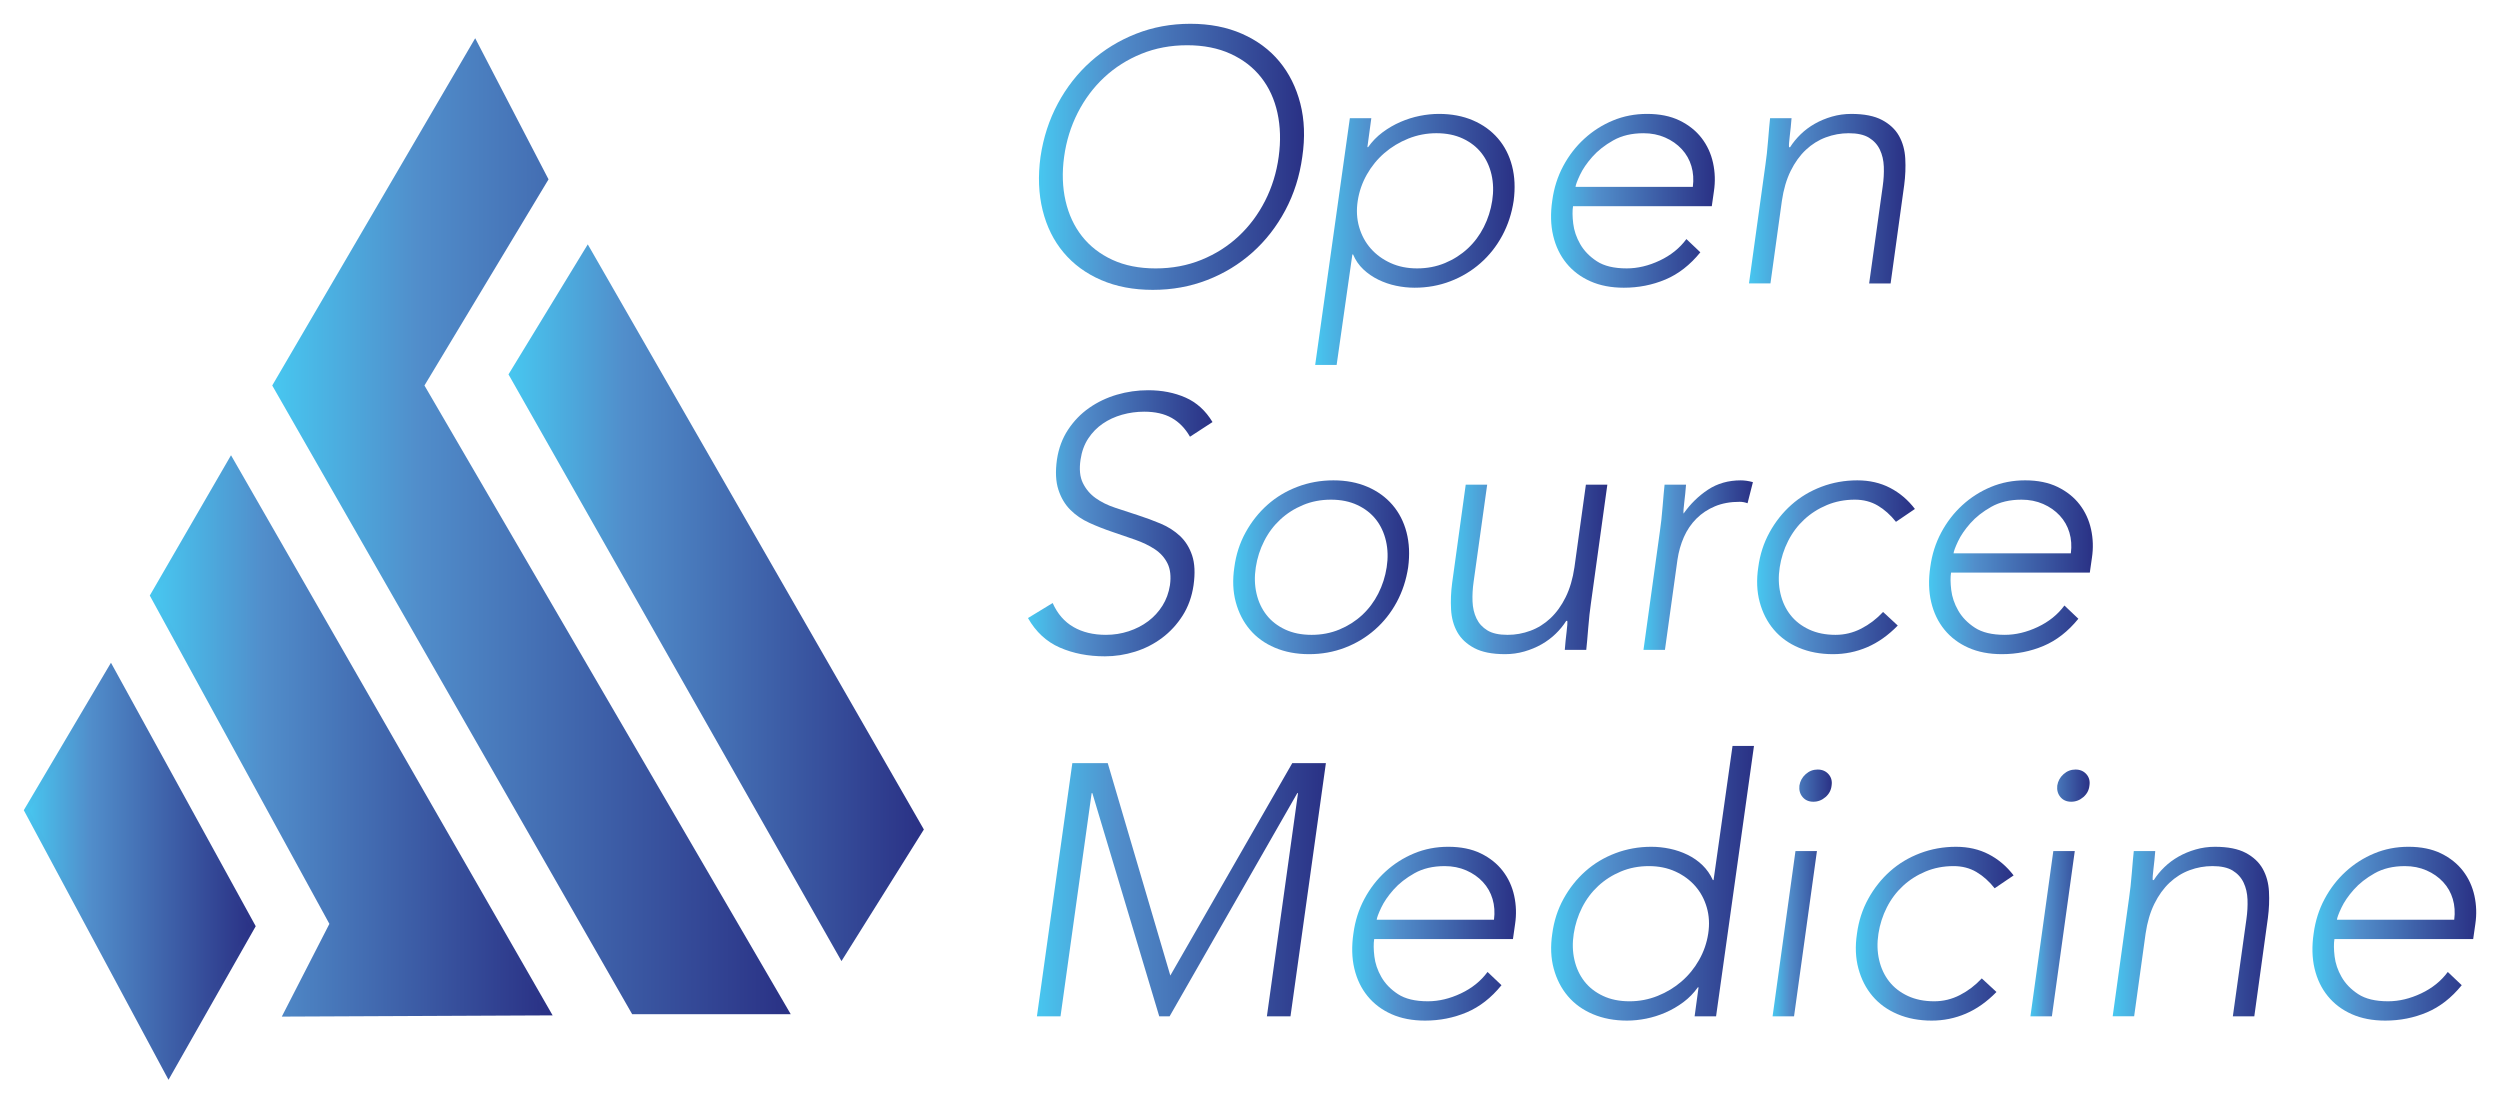 <?xml version="1.0" encoding="UTF-8" standalone="no"?>
<!-- Generator: Adobe Illustrator 17.0.0, SVG Export Plug-In . SVG Version: 6.00 Build 0)  -->

<svg
   xmlns:dc="http://purl.org/dc/elements/1.1/"
   xmlns:cc="http://creativecommons.org/ns#"
   xmlns:rdf="http://www.w3.org/1999/02/22-rdf-syntax-ns#"
   xmlns:svg="http://www.w3.org/2000/svg"
   xmlns="http://www.w3.org/2000/svg"
   xmlns:sodipodi="http://sodipodi.sourceforge.net/DTD/sodipodi-0.dtd"
   xmlns:inkscape="http://www.inkscape.org/namespaces/inkscape"
   version="1.1"
   id="Layer_1"
   x="0px"
   y="0px"
   width="525.541"
   height="231.991"
   viewBox="0 0 525.541 231.991"
   enable-background="new 0 0 612 792"
   xml:space="preserve"
   sodipodi:docname="Logo Gradient.svg"
   inkscape:version="0.92.4 (5da689c313, 2019-01-14)"><defs
   id="defs612" /><sodipodi:namedview
   pagecolor="#ffffff"
   bordercolor="#666666"
   borderopacity="1"
   objecttolerance="10"
   gridtolerance="10"
   guidetolerance="10"
   inkscape:pageopacity="0"
   inkscape:pageshadow="2"
   inkscape:window-width="2560"
   inkscape:window-height="1385"
   id="namedview610"
   showgrid="false"
   fit-margin-top="5"
   fit-margin-left="5"
   fit-margin-right="5"
   fit-margin-bottom="5"
   inkscape:zoom="0.2979798"
   inkscape:cx="261.073"
   inkscape:cy="137.075"
   inkscape:window-x="0"
   inkscape:window-y="27"
   inkscape:window-maximized="1"
   inkscape:current-layer="Layer_1" />
<g
   id="g401"
   transform="translate(-44.927,-301.084)">
	<linearGradient
   id="SVGID_1_"
   gradientUnits="userSpaceOnUse"
   x1="50.5"
   y1="484.226"
   x2="98.112"
   y2="484.226">
		<stop
   offset="0"
   style="stop-color:#47C7F0"
   id="stop383" />
		<stop
   offset="0.279"
   style="stop-color:#518ECB"
   id="stop385" />
		<stop
   offset="0.998"
   style="stop-color:#2A3185"
   id="stop387" />
	</linearGradient>
	<polygon
   points="68.237,441.412 50.5,471.412 80.362,527.041 98.112,495.787 "
   id="polygon390"
   style="fill:url(#SVGID_1_)" />
	<linearGradient
   id="SVGID_2_"
   gradientUnits="userSpaceOnUse"
   x1="49.927"
   y1="484.239"
   x2="98.685"
   y2="484.239">
		<stop
   offset="0"
   style="stop-color:#47C7F0"
   id="stop392" />
		<stop
   offset="0.279"
   style="stop-color:#518ECB"
   id="stop394" />
		<stop
   offset="0.998"
   style="stop-color:#2A3185"
   id="stop396" />
	</linearGradient>
	<path
   d="m 80.35,528.075 -30.423,-56.674 18.327,-30.998 30.432,55.388 z m -29.276,-56.651 29.3,54.583 17.165,-30.223 -29.318,-53.362 z"
   id="path399"
   inkscape:connector-curvature="0"
   style="fill:url(#SVGID_2_)" />
</g>
<g
   id="g421"
   transform="translate(-44.927,-301.084)">
	<linearGradient
   id="SVGID_3_"
   gradientUnits="userSpaceOnUse"
   x1="76.987"
   y1="456.037"
   x2="160.237"
   y2="456.037">
		<stop
   offset="0"
   style="stop-color:#47C7F0"
   id="stop403" />
		<stop
   offset="0.279"
   style="stop-color:#518ECB"
   id="stop405" />
		<stop
   offset="0.998"
   style="stop-color:#2A3185"
   id="stop407" />
	</linearGradient>
	<polygon
   points="114.737,495.287 76.987,426.287 93.487,397.787 160.237,514.037 104.987,514.287 "
   id="polygon410"
   style="fill:url(#SVGID_3_)" />
	<linearGradient
   id="SVGID_4_"
   gradientUnits="userSpaceOnUse"
   x1="76.413"
   y1="455.789"
   x2="161.099"
   y2="455.789">
		<stop
   offset="0"
   style="stop-color:#47C7F0"
   id="stop412" />
		<stop
   offset="0.279"
   style="stop-color:#518ECB"
   id="stop414" />
		<stop
   offset="0.998"
   style="stop-color:#2A3185"
   id="stop416" />
	</linearGradient>
	<path
   d="m 104.167,514.791 10.004,-19.497 -37.758,-69.014 17.076,-29.494 67.609,117.747 z m -26.606,-88.497 37.742,68.986 -9.496,18.503 53.568,-0.242 -65.89,-114.753 z"
   id="path419"
   inkscape:connector-curvature="0"
   style="fill:url(#SVGID_4_)" />
</g>
<g
   id="g432"
   transform="translate(-44.927,-301.084)">
	<linearGradient
   id="SVGID_5_"
   gradientUnits="userSpaceOnUse"
   x1="102.154"
   y1="411.704"
   x2="211.154"
   y2="411.704">
		<stop
   offset="0"
   style="stop-color:#47C7F0"
   id="stop423" />
		<stop
   offset="0.279"
   style="stop-color:#518ECB"
   id="stop425" />
		<stop
   offset="0.998"
   style="stop-color:#2A3185"
   id="stop427" />
	</linearGradient>
	<polygon
   points="177.82,514.287 102.154,382.121 144.82,309.121 160.237,338.787 134.154,382.121 211.154,514.287 "
   id="polygon430"
   style="fill:url(#SVGID_5_)" />
</g>
<g
   id="g443"
   transform="translate(-44.927,-301.084)">
	<linearGradient
   id="SVGID_6_"
   gradientUnits="userSpaceOnUse"
   x1="151.82"
   y1="427.787"
   x2="239.14"
   y2="427.787">
		<stop
   offset="0"
   style="stop-color:#47C7F0"
   id="stop434" />
		<stop
   offset="0.279"
   style="stop-color:#518ECB"
   id="stop436" />
		<stop
   offset="0.998"
   style="stop-color:#2A3185"
   id="stop438" />
	</linearGradient>
	<polygon
   points="221.82,503.121 151.82,379.787 168.487,352.454 239.14,475.454 "
   id="polygon441"
   style="fill:url(#SVGID_6_)" />
</g>
<g
   id="g607"
   transform="translate(-44.927,-301.084)">
	<linearGradient
   id="SVGID_7_"
   gradientUnits="userSpaceOnUse"
   x1="263.333"
   y1="334.051"
   x2="319.057"
   y2="334.051">
		<stop
   offset="0"
   style="stop-color:#47C7F0"
   id="stop445" />
		<stop
   offset="0.279"
   style="stop-color:#518ECB"
   id="stop447" />
		<stop
   offset="0.998"
   style="stop-color:#2A3185"
   id="stop449" />
	</linearGradient>
	<path
   d="m 263.658,334.051 c 0.602,-4.06 1.816,-7.793 3.646,-11.202 1.829,-3.408 4.135,-6.353 6.917,-8.834 2.782,-2.481 5.951,-4.423 9.51,-5.826 3.558,-1.403 7.368,-2.105 11.428,-2.105 4.06,0 7.68,0.703 10.863,2.105 3.183,1.403 5.801,3.345 7.856,5.826 2.055,2.481 3.521,5.426 4.398,8.834 0.876,3.409 1.015,7.142 0.414,11.202 -0.553,4.06 -1.742,7.807 -3.571,11.24 -1.83,3.434 -4.135,6.391 -6.917,8.872 -2.782,2.481 -5.953,4.411 -9.511,5.789 -3.559,1.378 -7.368,2.067 -11.427,2.067 -4.06,0 -7.682,-0.689 -10.864,-2.067 -3.184,-1.378 -5.815,-3.308 -7.894,-5.789 -2.08,-2.481 -3.546,-5.438 -4.398,-8.872 -0.852,-3.433 -1.002,-7.18 -0.45,-11.24 z m 4.962,0 c -0.451,3.308 -0.351,6.391 0.301,9.248 0.651,2.857 1.804,5.338 3.458,7.443 1.654,2.105 3.784,3.759 6.39,4.962 2.605,1.203 5.639,1.804 9.097,1.804 3.458,0 6.665,-0.602 9.623,-1.804 2.957,-1.203 5.563,-2.857 7.819,-4.962 2.256,-2.105 4.109,-4.586 5.563,-7.443 1.453,-2.857 2.406,-5.939 2.856,-9.248 0.451,-3.308 0.363,-6.39 -0.263,-9.247 -0.627,-2.857 -1.767,-5.338 -3.421,-7.443 -1.654,-2.105 -3.797,-3.759 -6.428,-4.962 -2.631,-1.203 -5.676,-1.804 -9.134,-1.804 -3.458,0 -6.667,0.601 -9.623,1.804 -2.958,1.203 -5.563,2.857 -7.819,4.962 -2.256,2.105 -4.11,4.586 -5.563,7.443 -1.453,2.856 -2.405,5.939 -2.856,9.247 z"
   id="path452"
   inkscape:connector-curvature="0"
   style="fill:url(#SVGID_7_)" />
	<linearGradient
   id="SVGID_8_"
   gradientUnits="userSpaceOnUse"
   x1="321.397"
   y1="351.418"
   x2="363.322"
   y2="351.418">
		<stop
   offset="0"
   style="stop-color:#47C7F0"
   id="stop454" />
		<stop
   offset="0.279"
   style="stop-color:#518ECB"
   id="stop456" />
		<stop
   offset="0.998"
   style="stop-color:#2A3185"
   id="stop458" />
	</linearGradient>
	<path
   d="m 328.689,325.931 h 4.511 l -0.826,6.089 h 0.15 c 0.852,-1.203 1.866,-2.242 3.044,-3.12 1.178,-0.876 2.431,-1.603 3.76,-2.18 1.327,-0.576 2.681,-1.002 4.06,-1.278 1.379,-0.275 2.719,-0.414 4.021,-0.414 2.656,0 5.037,0.451 7.143,1.353 2.105,0.902 3.859,2.168 5.264,3.797 1.402,1.629 2.393,3.559 2.969,5.789 0.576,2.23 0.689,4.674 0.338,7.33 -0.4,2.657 -1.201,5.101 -2.404,7.33 -1.203,2.231 -2.732,4.161 -4.586,5.789 -1.855,1.629 -3.961,2.895 -6.316,3.796 -2.355,0.902 -4.861,1.354 -7.518,1.354 -1.305,0 -2.607,-0.139 -3.91,-0.414 -1.304,-0.276 -2.544,-0.701 -3.721,-1.278 -1.179,-0.576 -2.231,-1.303 -3.158,-2.18 -0.928,-0.876 -1.642,-1.917 -2.143,-3.12 h -0.15 l -3.308,23.231 h -4.511 z m 1.655,17.367 c -0.301,1.955 -0.201,3.796 0.301,5.526 0.5,1.729 1.315,3.232 2.443,4.511 1.128,1.278 2.519,2.293 4.173,3.045 1.653,0.751 3.507,1.127 5.562,1.127 2.105,0 4.061,-0.376 5.865,-1.127 1.805,-0.752 3.395,-1.767 4.773,-3.045 1.379,-1.278 2.506,-2.782 3.383,-4.511 0.877,-1.729 1.467,-3.571 1.768,-5.526 0.301,-1.955 0.25,-3.797 -0.15,-5.526 -0.402,-1.729 -1.104,-3.233 -2.105,-4.511 -1.004,-1.278 -2.307,-2.293 -3.91,-3.045 -1.603,-0.752 -3.457,-1.128 -5.562,-1.128 -2.057,0 -4.021,0.376 -5.902,1.128 -1.879,0.752 -3.559,1.767 -5.037,3.045 -1.479,1.278 -2.706,2.782 -3.684,4.511 -0.978,1.729 -1.618,3.572 -1.918,5.526 z"
   id="path461"
   inkscape:connector-curvature="0"
   style="fill:url(#SVGID_8_)" />
	<linearGradient
   id="SVGID_9_"
   gradientUnits="userSpaceOnUse"
   x1="370.981"
   y1="343.298"
   x2="405.41"
   y2="343.298">
		<stop
   offset="0"
   style="stop-color:#47C7F0"
   id="stop463" />
		<stop
   offset="0.279"
   style="stop-color:#518ECB"
   id="stop465" />
		<stop
   offset="0.998"
   style="stop-color:#2A3185"
   id="stop467" />
	</linearGradient>
	<path
   d="m 402.367,354.124 c -2.156,2.657 -4.6,4.561 -7.33,5.713 -2.732,1.152 -5.652,1.729 -8.759,1.729 -2.657,0 -5,-0.451 -7.029,-1.354 -2.03,-0.902 -3.71,-2.167 -5.037,-3.796 -1.329,-1.628 -2.256,-3.558 -2.782,-5.789 -0.526,-2.229 -0.59,-4.699 -0.188,-7.405 0.35,-2.605 1.114,-5.011 2.293,-7.217 1.177,-2.205 2.656,-4.122 4.436,-5.751 1.778,-1.628 3.783,-2.906 6.015,-3.834 2.229,-0.927 4.623,-1.391 7.18,-1.391 2.656,0 4.936,0.464 6.842,1.391 1.903,0.928 3.445,2.156 4.623,3.684 1.177,1.529 1.979,3.271 2.406,5.225 0.425,1.955 0.488,3.935 0.188,5.939 l -0.451,3.157 h -29.17 c -0.15,0.953 -0.139,2.168 0.037,3.646 0.176,1.479 0.664,2.92 1.467,4.323 0.801,1.404 1.966,2.607 3.495,3.609 1.528,1.003 3.621,1.503 6.278,1.503 2.305,0 4.623,-0.551 6.954,-1.654 2.33,-1.102 4.197,-2.605 5.601,-4.511 z m -1.579,-13.758 c 0.199,-1.553 0.1,-3.007 -0.301,-4.36 -0.401,-1.354 -1.078,-2.543 -2.03,-3.571 -0.952,-1.027 -2.117,-1.842 -3.495,-2.443 -1.38,-0.602 -2.895,-0.902 -4.549,-0.902 -2.456,0 -4.574,0.502 -6.353,1.504 -1.78,1.003 -3.246,2.155 -4.398,3.458 -1.153,1.304 -2.018,2.569 -2.594,3.797 -0.577,1.229 -0.891,2.067 -0.939,2.519 h 24.659 z"
   id="path470"
   inkscape:connector-curvature="0"
   style="fill:url(#SVGID_9_)" />
	<linearGradient
   id="SVGID_10_"
   gradientUnits="userSpaceOnUse"
   x1="412.592"
   y1="342.847"
   x2="445.488"
   y2="342.847">
		<stop
   offset="0"
   style="stop-color:#47C7F0"
   id="stop472" />
		<stop
   offset="0.279"
   style="stop-color:#518ECB"
   id="stop474" />
		<stop
   offset="0.998"
   style="stop-color:#2A3185"
   id="stop476" />
	</linearGradient>
	<path
   d="m 416.05,335.705 c 0.1,-0.651 0.2,-1.44 0.301,-2.368 0.1,-0.927 0.188,-1.867 0.264,-2.819 0.075,-0.952 0.15,-1.842 0.225,-2.669 0.075,-0.827 0.138,-1.466 0.188,-1.917 h 4.511 c -0.101,1.304 -0.226,2.556 -0.376,3.759 -0.15,1.203 -0.201,1.98 -0.15,2.331 h 0.226 c 0.602,-0.951 1.341,-1.854 2.218,-2.707 0.877,-0.852 1.867,-1.59 2.97,-2.218 1.102,-0.626 2.305,-1.127 3.608,-1.503 1.303,-0.376 2.656,-0.564 4.061,-0.564 2.706,0 4.86,0.426 6.465,1.278 1.604,0.853 2.794,1.968 3.571,3.346 0.776,1.379 1.215,2.97 1.315,4.774 0.101,1.805 0.025,3.659 -0.226,5.563 l -2.856,20.675 h -4.511 l 2.856,-20.449 c 0.2,-1.403 0.275,-2.769 0.226,-4.097 -0.05,-1.328 -0.326,-2.519 -0.827,-3.571 -0.501,-1.052 -1.266,-1.891 -2.293,-2.519 -1.027,-0.626 -2.443,-0.94 -4.247,-0.94 -1.654,0 -3.259,0.289 -4.812,0.865 -1.555,0.577 -2.958,1.454 -4.211,2.631 -1.253,1.178 -2.318,2.657 -3.194,4.436 -0.878,1.78 -1.492,3.872 -1.843,6.278 l -2.405,17.367 h -4.511 z"
   id="path479"
   inkscape:connector-curvature="0"
   style="fill:url(#SVGID_10_)" />
	<linearGradient
   id="SVGID_11_"
   gradientUnits="userSpaceOnUse"
   x1="261.027"
   y1="411.083"
   x2="299.82"
   y2="411.083">
		<stop
   offset="0"
   style="stop-color:#47C7F0"
   id="stop481" />
		<stop
   offset="0.279"
   style="stop-color:#518ECB"
   id="stop483" />
		<stop
   offset="0.998"
   style="stop-color:#2A3185"
   id="stop485" />
	</linearGradient>
	<path
   d="m 266.214,427.848 c 1.002,2.255 2.455,3.936 4.36,5.037 1.904,1.103 4.185,1.654 6.842,1.654 1.654,0 3.244,-0.251 4.774,-0.752 1.528,-0.501 2.895,-1.203 4.097,-2.105 1.203,-0.902 2.205,-1.992 3.007,-3.271 0.801,-1.277 1.328,-2.718 1.579,-4.322 0.25,-1.854 0.075,-3.384 -0.526,-4.586 -0.602,-1.203 -1.492,-2.192 -2.669,-2.97 -1.178,-0.776 -2.556,-1.44 -4.135,-1.992 -1.579,-0.552 -3.183,-1.103 -4.812,-1.654 -1.629,-0.551 -3.221,-1.177 -4.774,-1.88 -1.554,-0.701 -2.895,-1.616 -4.022,-2.744 -1.128,-1.128 -1.968,-2.543 -2.519,-4.247 -0.552,-1.704 -0.652,-3.809 -0.301,-6.315 0.35,-2.355 1.127,-4.447 2.331,-6.277 1.203,-1.829 2.681,-3.357 4.436,-4.587 1.754,-1.228 3.696,-2.154 5.827,-2.781 2.129,-0.626 4.323,-0.939 6.578,-0.939 2.906,0 5.526,0.515 7.856,1.541 2.331,1.027 4.222,2.744 5.676,5.149 l -4.736,3.083 c -1.003,-1.754 -2.281,-3.069 -3.834,-3.947 -1.554,-0.876 -3.484,-1.315 -5.789,-1.315 -1.605,0 -3.158,0.214 -4.662,0.639 -1.503,0.427 -2.857,1.053 -4.06,1.88 -1.203,0.827 -2.218,1.867 -3.045,3.12 -0.827,1.253 -1.366,2.732 -1.616,4.436 -0.301,2.005 -0.139,3.646 0.489,4.924 0.626,1.278 1.515,2.331 2.669,3.158 1.152,0.827 2.519,1.503 4.097,2.029 1.578,0.526 3.182,1.053 4.812,1.579 1.628,0.526 3.22,1.116 4.774,1.767 1.553,0.652 2.906,1.517 4.06,2.594 1.152,1.078 2.004,2.443 2.556,4.098 0.551,1.654 0.65,3.734 0.3,6.24 -0.351,2.405 -1.116,4.536 -2.293,6.39 -1.178,1.855 -2.62,3.421 -4.323,4.699 -1.705,1.278 -3.597,2.244 -5.676,2.895 -2.08,0.65 -4.198,0.978 -6.353,0.978 -3.509,0 -6.667,-0.614 -9.473,-1.842 -2.807,-1.228 -5.037,-3.296 -6.691,-6.203 z"
   id="path488"
   inkscape:connector-curvature="0"
   style="fill:url(#SVGID_11_)" />
	<linearGradient
   id="SVGID_12_"
   gradientUnits="userSpaceOnUse"
   x1="304.166"
   y1="420.33"
   x2="341.144"
   y2="420.33">
		<stop
   offset="0"
   style="stop-color:#47C7F0"
   id="stop490" />
		<stop
   offset="0.279"
   style="stop-color:#518ECB"
   id="stop492" />
		<stop
   offset="0.998"
   style="stop-color:#2A3185"
   id="stop494" />
	</linearGradient>
	<path
   d="m 304.406,420.33 c 0.35,-2.655 1.14,-5.099 2.369,-7.33 1.228,-2.229 2.756,-4.159 4.586,-5.789 1.829,-1.628 3.934,-2.894 6.314,-3.796 2.38,-0.902 4.898,-1.354 7.556,-1.354 2.656,0 5.037,0.451 7.143,1.354 2.106,0.903 3.859,2.168 5.263,3.796 1.402,1.63 2.393,3.56 2.97,5.789 0.576,2.231 0.688,4.675 0.339,7.33 -0.402,2.657 -1.203,5.101 -2.406,7.33 -1.203,2.231 -2.732,4.161 -4.586,5.789 -1.855,1.63 -3.96,2.895 -6.315,3.797 -2.356,0.902 -4.862,1.354 -7.519,1.354 -2.657,0 -5.05,-0.451 -7.18,-1.354 -2.131,-0.902 -3.885,-2.167 -5.263,-3.797 -1.379,-1.628 -2.368,-3.558 -2.97,-5.789 -0.601,-2.23 -0.702,-4.673 -0.301,-7.33 z m 4.511,0 c -0.301,1.955 -0.251,3.797 0.15,5.526 0.4,1.729 1.102,3.232 2.105,4.511 1.002,1.278 2.305,2.293 3.909,3.045 1.604,0.752 3.459,1.128 5.563,1.128 2.105,0 4.061,-0.376 5.864,-1.128 1.805,-0.752 3.396,-1.767 4.774,-3.045 1.378,-1.278 2.506,-2.782 3.383,-4.511 0.876,-1.729 1.466,-3.571 1.767,-5.526 0.301,-1.954 0.25,-3.796 -0.15,-5.525 -0.401,-1.729 -1.103,-3.232 -2.104,-4.511 -1.004,-1.278 -2.307,-2.293 -3.91,-3.045 -1.604,-0.752 -3.458,-1.128 -5.562,-1.128 -2.105,0 -4.061,0.376 -5.864,1.128 -1.805,0.752 -3.396,1.767 -4.774,3.045 -1.379,1.278 -2.507,2.781 -3.383,4.511 -0.878,1.729 -1.467,3.571 -1.768,5.525 z"
   id="path497"
   inkscape:connector-curvature="0"
   style="fill:url(#SVGID_12_)" />
	<linearGradient
   id="SVGID_13_"
   gradientUnits="userSpaceOnUse"
   x1="349.923"
   y1="420.781"
   x2="382.82"
   y2="420.781">
		<stop
   offset="0"
   style="stop-color:#47C7F0"
   id="stop499" />
		<stop
   offset="0.279"
   style="stop-color:#518ECB"
   id="stop501" />
		<stop
   offset="0.998"
   style="stop-color:#2A3185"
   id="stop503" />
	</linearGradient>
	<path
   d="m 379.362,427.924 c -0.102,0.652 -0.201,1.441 -0.301,2.368 -0.102,0.928 -0.188,1.868 -0.264,2.819 -0.075,0.952 -0.15,1.842 -0.226,2.669 -0.076,0.827 -0.138,1.466 -0.188,1.917 h -4.511 c 0.1,-1.303 0.226,-2.557 0.376,-3.759 0.15,-1.203 0.199,-1.979 0.15,-2.331 h -0.226 c -0.602,0.953 -1.342,1.855 -2.218,2.707 -0.878,0.853 -1.868,1.592 -2.97,2.218 -1.104,0.627 -2.306,1.128 -3.608,1.503 -1.305,0.376 -2.657,0.564 -4.061,0.564 -2.706,0 -4.861,-0.427 -6.465,-1.278 -1.605,-0.852 -2.795,-1.967 -3.571,-3.346 -0.778,-1.378 -1.216,-2.97 -1.315,-4.773 -0.102,-1.805 -0.026,-3.658 0.226,-5.563 l 2.856,-20.675 h 4.511 l -2.856,20.449 c -0.201,1.403 -0.276,2.77 -0.226,4.097 0.049,1.329 0.325,2.519 0.827,3.571 0.5,1.053 1.265,1.893 2.293,2.519 1.026,0.628 2.443,0.94 4.247,0.94 1.654,0 3.258,-0.288 4.812,-0.865 1.554,-0.575 2.957,-1.453 4.21,-2.631 1.253,-1.177 2.318,-2.656 3.195,-4.436 0.877,-1.78 1.491,-3.872 1.842,-6.278 l 2.406,-17.366 h 4.511 z"
   id="path506"
   inkscape:connector-curvature="0"
   style="fill:url(#SVGID_13_)" />
	<linearGradient
   id="SVGID_14_"
   gradientUnits="userSpaceOnUse"
   x1="390.413"
   y1="419.879"
   x2="413.418"
   y2="419.879">
		<stop
   offset="0"
   style="stop-color:#47C7F0"
   id="stop508" />
		<stop
   offset="0.279"
   style="stop-color:#518ECB"
   id="stop510" />
		<stop
   offset="0.998"
   style="stop-color:#2A3185"
   id="stop512" />
	</linearGradient>
	<path
   d="m 393.871,412.737 c 0.1,-0.651 0.2,-1.44 0.301,-2.368 0.1,-0.927 0.188,-1.867 0.264,-2.819 0.075,-0.951 0.15,-1.842 0.225,-2.669 0.075,-0.827 0.138,-1.466 0.188,-1.917 h 4.511 c -0.101,1.304 -0.226,2.556 -0.376,3.759 -0.15,1.203 -0.201,1.98 -0.15,2.331 1.453,-2.055 3.17,-3.733 5.15,-5.037 1.979,-1.303 4.272,-1.955 6.879,-1.955 0.801,0 1.654,0.126 2.556,0.376 l -1.127,4.436 c -0.553,-0.199 -1.104,-0.301 -1.654,-0.301 -1.955,0 -3.684,0.313 -5.188,0.939 -1.504,0.628 -2.808,1.492 -3.909,2.594 -1.104,1.104 -1.98,2.395 -2.632,3.872 -0.651,1.479 -1.103,3.071 -1.354,4.774 l -2.631,18.945 h -4.511 z"
   id="path515"
   inkscape:connector-curvature="0"
   style="fill:url(#SVGID_14_)" />
	<linearGradient
   id="SVGID_15_"
   gradientUnits="userSpaceOnUse"
   x1="414.306"
   y1="420.33"
   x2="447.475"
   y2="420.33">
		<stop
   offset="0"
   style="stop-color:#47C7F0"
   id="stop517" />
		<stop
   offset="0.279"
   style="stop-color:#518ECB"
   id="stop519" />
		<stop
   offset="0.998"
   style="stop-color:#2A3185"
   id="stop521" />
	</linearGradient>
	<path
   d="m 443.867,432.585 c -2.005,2.056 -4.147,3.571 -6.428,4.549 -2.281,0.977 -4.675,1.466 -7.18,1.466 -2.657,0 -5.051,-0.451 -7.18,-1.354 -2.131,-0.902 -3.885,-2.167 -5.263,-3.797 -1.38,-1.628 -2.368,-3.558 -2.97,-5.789 -0.602,-2.229 -0.703,-4.673 -0.301,-7.33 0.35,-2.655 1.14,-5.099 2.368,-7.33 1.228,-2.229 2.756,-4.159 4.586,-5.789 1.829,-1.628 3.934,-2.894 6.315,-3.796 2.38,-0.902 4.898,-1.354 7.556,-1.354 2.556,0 4.849,0.526 6.879,1.579 2.029,1.052 3.771,2.531 5.225,4.436 l -3.984,2.706 c -1.153,-1.453 -2.432,-2.594 -3.834,-3.421 -1.404,-0.826 -3.008,-1.24 -4.812,-1.24 -2.105,0 -4.06,0.376 -5.864,1.128 -1.804,0.752 -3.396,1.767 -4.774,3.045 -1.379,1.278 -2.507,2.781 -3.383,4.511 -0.878,1.729 -1.466,3.571 -1.767,5.525 -0.301,1.955 -0.252,3.797 0.15,5.526 0.4,1.729 1.102,3.232 2.104,4.511 1.002,1.278 2.305,2.293 3.91,3.045 1.604,0.752 3.458,1.128 5.563,1.128 1.903,0 3.708,-0.438 5.413,-1.316 1.703,-0.876 3.232,-2.041 4.586,-3.495 z"
   id="path524"
   inkscape:connector-curvature="0"
   style="fill:url(#SVGID_15_)" />
	<linearGradient
   id="SVGID_16_"
   gradientUnits="userSpaceOnUse"
   x1="450.447"
   y1="420.33"
   x2="484.876"
   y2="420.33">
		<stop
   offset="0"
   style="stop-color:#47C7F0"
   id="stop526" />
		<stop
   offset="0.279"
   style="stop-color:#518ECB"
   id="stop528" />
		<stop
   offset="0.998"
   style="stop-color:#2A3185"
   id="stop530" />
	</linearGradient>
	<path
   d="m 481.833,431.156 c -2.156,2.657 -4.6,4.562 -7.33,5.714 -2.732,1.152 -5.652,1.729 -8.759,1.729 -2.657,0 -5,-0.451 -7.029,-1.354 -2.03,-0.902 -3.71,-2.167 -5.037,-3.797 -1.329,-1.628 -2.256,-3.558 -2.782,-5.789 -0.526,-2.229 -0.59,-4.698 -0.188,-7.405 0.35,-2.605 1.114,-5.011 2.293,-7.217 1.177,-2.205 2.656,-4.122 4.436,-5.752 1.778,-1.628 3.783,-2.906 6.015,-3.834 2.229,-0.927 4.623,-1.391 7.18,-1.391 2.656,0 4.936,0.464 6.842,1.391 1.903,0.928 3.445,2.156 4.623,3.684 1.177,1.53 1.979,3.271 2.406,5.226 0.425,1.955 0.488,3.936 0.188,5.939 l -0.451,3.157 h -29.17 c -0.15,0.953 -0.139,2.169 0.037,3.646 0.176,1.479 0.664,2.92 1.467,4.323 0.801,1.403 1.966,2.606 3.495,3.608 1.528,1.003 3.621,1.504 6.278,1.504 2.305,0 4.623,-0.552 6.954,-1.654 2.33,-1.102 4.197,-2.605 5.601,-4.511 z m -1.579,-13.758 c 0.199,-1.553 0.1,-3.007 -0.301,-4.36 -0.401,-1.354 -1.078,-2.543 -2.03,-3.571 -0.952,-1.026 -2.117,-1.842 -3.495,-2.443 -1.38,-0.602 -2.895,-0.902 -4.549,-0.902 -2.456,0 -4.574,0.502 -6.353,1.504 -1.78,1.003 -3.246,2.155 -4.398,3.458 -1.153,1.304 -2.018,2.569 -2.594,3.797 -0.577,1.229 -0.891,2.067 -0.939,2.519 h 24.659 z"
   id="path533"
   inkscape:connector-curvature="0"
   style="fill:url(#SVGID_16_)" />
	<linearGradient
   id="SVGID_17_"
   gradientUnits="userSpaceOnUse"
   x1="262.906"
   y1="488.115"
   x2="323.653"
   y2="488.115">
		<stop
   offset="0"
   style="stop-color:#47C7F0"
   id="stop535" />
		<stop
   offset="0.279"
   style="stop-color:#518ECB"
   id="stop537" />
		<stop
   offset="0.998"
   style="stop-color:#2A3185"
   id="stop539" />
	</linearGradient>
	<path
   d="m 270.349,461.501 h 7.443 l 13.156,44.658 25.637,-44.658 h 7.067 l -7.443,53.229 h -4.962 l 6.541,-46.913 h -0.15 l -26.84,46.913 h -2.18 l -14.059,-46.913 h -0.15 l -6.541,46.913 h -4.962 z"
   id="path542"
   inkscape:connector-curvature="0"
   style="fill:url(#SVGID_17_)" />
	<linearGradient
   id="SVGID_18_"
   gradientUnits="userSpaceOnUse"
   x1="329.181"
   y1="497.362"
   x2="363.61"
   y2="497.362">
		<stop
   offset="0"
   style="stop-color:#47C7F0"
   id="stop544" />
		<stop
   offset="0.279"
   style="stop-color:#518ECB"
   id="stop546" />
		<stop
   offset="0.998"
   style="stop-color:#2A3185"
   id="stop548" />
	</linearGradient>
	<path
   d="m 360.567,508.188 c -2.156,2.657 -4.6,4.562 -7.33,5.714 -2.732,1.152 -5.652,1.729 -8.76,1.729 -2.656,0 -4.999,-0.451 -7.029,-1.354 -2.03,-0.903 -3.71,-2.167 -5.037,-3.797 -1.329,-1.628 -2.256,-3.558 -2.782,-5.789 -0.525,-2.229 -0.589,-4.698 -0.188,-7.405 0.35,-2.605 1.115,-5.011 2.293,-7.217 1.177,-2.205 2.656,-4.122 4.436,-5.752 1.778,-1.628 3.784,-2.906 6.015,-3.834 2.23,-0.927 4.623,-1.391 7.18,-1.391 2.656,0 4.936,0.464 6.842,1.391 1.904,0.928 3.445,2.156 4.623,3.684 1.178,1.53 1.98,3.271 2.406,5.226 0.426,1.955 0.488,3.936 0.188,5.939 l -0.451,3.157 h -29.17 c -0.15,0.953 -0.139,2.169 0.038,3.646 0.175,1.479 0.663,2.92 1.466,4.323 0.801,1.403 1.966,2.606 3.496,3.608 1.528,1.003 3.621,1.504 6.277,1.504 2.305,0 4.623,-0.552 6.955,-1.654 2.33,-1.102 4.197,-2.605 5.6,-4.511 z m -1.58,-13.758 c 0.199,-1.553 0.1,-3.007 -0.301,-4.36 -0.401,-1.353 -1.078,-2.543 -2.029,-3.571 -0.953,-1.026 -2.117,-1.842 -3.496,-2.443 -1.379,-0.601 -2.895,-0.902 -4.549,-0.902 -2.455,0 -4.574,0.502 -6.352,1.504 -1.78,1.003 -3.247,2.155 -4.399,3.458 -1.153,1.304 -2.018,2.569 -2.594,3.797 -0.576,1.229 -0.89,2.067 -0.939,2.519 h 24.659 z"
   id="path551"
   inkscape:connector-curvature="0"
   style="fill:url(#SVGID_18_)" />
	<linearGradient
   id="SVGID_19_"
   gradientUnits="userSpaceOnUse"
   x1="371.001"
   y1="486.762"
   x2="413.643"
   y2="486.762">
		<stop
   offset="0"
   style="stop-color:#47C7F0"
   id="stop553" />
		<stop
   offset="0.279"
   style="stop-color:#518ECB"
   id="stop555" />
		<stop
   offset="0.998"
   style="stop-color:#2A3185"
   id="stop557" />
	</linearGradient>
	<path
   d="m 401.991,508.639 h -0.15 c -0.854,1.203 -1.868,2.244 -3.045,3.12 -1.179,0.878 -2.432,1.604 -3.759,2.181 -1.329,0.576 -2.683,1.002 -4.061,1.277 -1.379,0.275 -2.719,0.414 -4.021,0.414 -2.657,0 -5.051,-0.451 -7.18,-1.354 -2.131,-0.902 -3.885,-2.167 -5.263,-3.797 -1.38,-1.628 -2.368,-3.558 -2.97,-5.789 -0.602,-2.229 -0.703,-4.673 -0.301,-7.33 0.35,-2.655 1.14,-5.099 2.368,-7.33 1.228,-2.229 2.756,-4.159 4.586,-5.789 1.829,-1.628 3.934,-2.894 6.315,-3.796 2.38,-0.902 4.898,-1.354 7.556,-1.354 1.303,0 2.605,0.139 3.909,0.413 1.303,0.276 2.543,0.703 3.722,1.278 1.177,0.577 2.218,1.304 3.12,2.181 0.901,0.877 1.628,1.917 2.18,3.12 h 0.15 l 3.984,-28.193 h 4.511 l -7.969,56.837 h -4.511 z m 2.029,-11.277 c 0.301,-1.954 0.2,-3.796 -0.301,-5.525 -0.501,-1.729 -1.315,-3.232 -2.443,-4.511 -1.127,-1.278 -2.519,-2.293 -4.172,-3.045 -1.654,-0.752 -3.509,-1.128 -5.563,-1.128 -2.105,0 -4.06,0.376 -5.864,1.128 -1.804,0.752 -3.396,1.767 -4.774,3.045 -1.379,1.278 -2.507,2.781 -3.383,4.511 -0.878,1.729 -1.466,3.571 -1.767,5.525 -0.301,1.955 -0.252,3.797 0.15,5.526 0.4,1.729 1.102,3.232 2.104,4.511 1.002,1.278 2.305,2.293 3.91,3.045 1.604,0.752 3.458,1.128 5.563,1.128 2.054,0 4.021,-0.376 5.901,-1.128 1.88,-0.752 3.558,-1.767 5.037,-3.045 1.478,-1.278 2.706,-2.782 3.684,-4.511 0.979,-1.729 1.618,-3.571 1.918,-5.526 z"
   id="path560"
   inkscape:connector-curvature="0"
   style="fill:url(#SVGID_19_)" />
	<linearGradient
   id="SVGID_20_"
   gradientUnits="userSpaceOnUse"
   x1="417.553"
   y1="488.792"
   x2="430.004"
   y2="488.792">
		<stop
   offset="0"
   style="stop-color:#47C7F0"
   id="stop562" />
		<stop
   offset="0.279"
   style="stop-color:#518ECB"
   id="stop564" />
		<stop
   offset="0.998"
   style="stop-color:#2A3185"
   id="stop566" />
	</linearGradient>
	<path
   d="m 422.364,479.996 h 4.511 l -4.812,34.733 h -4.511 z m 0.827,-13.759 c 0.15,-0.951 0.588,-1.753 1.315,-2.405 0.726,-0.65 1.565,-0.978 2.519,-0.978 0.951,0 1.716,0.327 2.293,0.978 0.575,0.652 0.789,1.454 0.639,2.405 -0.101,0.953 -0.526,1.756 -1.278,2.406 -0.751,0.652 -1.604,0.978 -2.556,0.978 -0.953,0 -1.704,-0.325 -2.256,-0.978 -0.552,-0.65 -0.777,-1.453 -0.676,-2.406 z"
   id="path569"
   inkscape:connector-curvature="0"
   style="fill:url(#SVGID_20_)" />
	<linearGradient
   id="SVGID_21_"
   gradientUnits="userSpaceOnUse"
   x1="435.054"
   y1="497.362"
   x2="468.224"
   y2="497.362">
		<stop
   offset="0"
   style="stop-color:#47C7F0"
   id="stop571" />
		<stop
   offset="0.279"
   style="stop-color:#518ECB"
   id="stop573" />
		<stop
   offset="0.998"
   style="stop-color:#2A3185"
   id="stop575" />
	</linearGradient>
	<path
   d="m 464.615,509.617 c -2.005,2.056 -4.147,3.571 -6.428,4.549 -2.281,0.977 -4.675,1.466 -7.18,1.466 -2.657,0 -5.051,-0.451 -7.18,-1.354 -2.131,-0.902 -3.885,-2.167 -5.263,-3.797 -1.38,-1.628 -2.368,-3.558 -2.97,-5.789 -0.602,-2.229 -0.703,-4.673 -0.301,-7.33 0.35,-2.655 1.14,-5.099 2.368,-7.33 1.228,-2.229 2.756,-4.159 4.586,-5.789 1.829,-1.628 3.934,-2.894 6.315,-3.796 2.38,-0.902 4.898,-1.354 7.556,-1.354 2.556,0 4.849,0.526 6.879,1.579 2.029,1.052 3.771,2.531 5.225,4.436 l -3.984,2.706 c -1.153,-1.453 -2.432,-2.594 -3.834,-3.421 -1.404,-0.826 -3.008,-1.24 -4.812,-1.24 -2.105,0 -4.06,0.376 -5.864,1.128 -1.804,0.752 -3.396,1.767 -4.774,3.045 -1.379,1.278 -2.507,2.781 -3.383,4.511 -0.878,1.729 -1.466,3.571 -1.767,5.525 -0.301,1.955 -0.252,3.797 0.15,5.526 0.4,1.729 1.102,3.232 2.104,4.511 1.002,1.278 2.305,2.293 3.91,3.045 1.604,0.752 3.458,1.128 5.563,1.128 1.903,0 3.708,-0.438 5.413,-1.316 1.703,-0.876 3.232,-2.041 4.586,-3.495 z"
   id="path578"
   inkscape:connector-curvature="0"
   style="fill:url(#SVGID_21_)" />
	<linearGradient
   id="SVGID_22_"
   gradientUnits="userSpaceOnUse"
   x1="471.757"
   y1="488.792"
   x2="484.208"
   y2="488.792">
		<stop
   offset="0"
   style="stop-color:#47C7F0"
   id="stop580" />
		<stop
   offset="0.279"
   style="stop-color:#518ECB"
   id="stop582" />
		<stop
   offset="0.998"
   style="stop-color:#2A3185"
   id="stop584" />
	</linearGradient>
	<path
   d="m 476.568,479.996 h 4.511 l -4.812,34.733 h -4.511 z m 0.827,-13.759 c 0.15,-0.951 0.588,-1.753 1.315,-2.405 0.726,-0.65 1.565,-0.978 2.519,-0.978 0.951,0 1.716,0.327 2.293,0.978 0.575,0.652 0.789,1.454 0.639,2.405 -0.101,0.953 -0.526,1.756 -1.278,2.406 -0.751,0.652 -1.604,0.978 -2.556,0.978 -0.953,0 -1.704,-0.325 -2.256,-0.978 -0.552,-0.65 -0.777,-1.453 -0.676,-2.406 z"
   id="path587"
   inkscape:connector-curvature="0"
   style="fill:url(#SVGID_22_)" />
	<linearGradient
   id="SVGID_23_"
   gradientUnits="userSpaceOnUse"
   x1="489.047"
   y1="496.911"
   x2="521.943"
   y2="496.911">
		<stop
   offset="0"
   style="stop-color:#47C7F0"
   id="stop589" />
		<stop
   offset="0.279"
   style="stop-color:#518ECB"
   id="stop591" />
		<stop
   offset="0.998"
   style="stop-color:#2A3185"
   id="stop593" />
	</linearGradient>
	<path
   d="m 492.505,489.769 c 0.1,-0.651 0.2,-1.44 0.301,-2.368 0.1,-0.927 0.188,-1.867 0.264,-2.819 0.075,-0.951 0.15,-1.842 0.225,-2.669 0.075,-0.827 0.138,-1.466 0.188,-1.917 h 4.511 c -0.101,1.304 -0.226,2.556 -0.376,3.759 -0.15,1.203 -0.201,1.98 -0.15,2.331 h 0.226 c 0.602,-0.952 1.341,-1.854 2.218,-2.707 0.877,-0.852 1.867,-1.591 2.97,-2.218 1.102,-0.626 2.305,-1.128 3.608,-1.504 1.303,-0.376 2.656,-0.563 4.061,-0.563 2.706,0 4.86,0.427 6.465,1.278 1.604,0.853 2.794,1.968 3.571,3.346 0.776,1.379 1.215,2.969 1.315,4.773 0.1,1.804 0.025,3.659 -0.226,5.563 l -2.856,20.675 h -4.511 l 2.856,-20.449 c 0.2,-1.402 0.275,-2.769 0.226,-4.098 -0.05,-1.327 -0.326,-2.519 -0.827,-3.571 -0.501,-1.052 -1.266,-1.891 -2.293,-2.519 -1.027,-0.626 -2.443,-0.939 -4.247,-0.939 -1.654,0 -3.259,0.289 -4.812,0.865 -1.555,0.576 -2.958,1.454 -4.211,2.631 -1.253,1.178 -2.318,2.657 -3.194,4.436 -0.878,1.78 -1.492,3.872 -1.843,6.277 l -2.405,17.367 h -4.511 z"
   id="path596"
   inkscape:connector-curvature="0"
   style="fill:url(#SVGID_23_)" />
	<linearGradient
   id="SVGID_24_"
   gradientUnits="userSpaceOnUse"
   x1="531.038"
   y1="497.362"
   x2="565.467"
   y2="497.362">
		<stop
   offset="0"
   style="stop-color:#47C7F0"
   id="stop598" />
		<stop
   offset="0.279"
   style="stop-color:#518ECB"
   id="stop600" />
		<stop
   offset="0.998"
   style="stop-color:#2A3185"
   id="stop602" />
	</linearGradient>
	<path
   d="m 562.424,508.188 c -2.156,2.657 -4.6,4.562 -7.33,5.714 -2.732,1.152 -5.652,1.729 -8.759,1.729 -2.657,0 -5,-0.451 -7.029,-1.354 -2.03,-0.902 -3.71,-2.167 -5.037,-3.797 -1.329,-1.628 -2.256,-3.558 -2.782,-5.789 -0.526,-2.229 -0.59,-4.698 -0.188,-7.405 0.35,-2.605 1.114,-5.011 2.293,-7.217 1.177,-2.205 2.656,-4.122 4.436,-5.752 1.778,-1.628 3.783,-2.906 6.015,-3.834 2.229,-0.927 4.623,-1.391 7.18,-1.391 2.656,0 4.936,0.464 6.842,1.391 1.903,0.928 3.445,2.156 4.623,3.684 1.177,1.53 1.979,3.271 2.406,5.226 0.425,1.955 0.488,3.936 0.188,5.939 l -0.451,3.157 h -29.17 c -0.15,0.953 -0.139,2.169 0.037,3.646 0.176,1.479 0.664,2.92 1.467,4.323 0.801,1.403 1.966,2.606 3.495,3.608 1.528,1.003 3.621,1.504 6.278,1.504 2.305,0 4.623,-0.552 6.954,-1.654 2.33,-1.102 4.197,-2.605 5.601,-4.511 z m -1.579,-13.758 c 0.199,-1.553 0.1,-3.007 -0.301,-4.36 -0.401,-1.354 -1.078,-2.543 -2.03,-3.571 -0.952,-1.026 -2.117,-1.842 -3.495,-2.443 -1.38,-0.602 -2.895,-0.902 -4.549,-0.902 -2.456,0 -4.574,0.502 -6.353,1.504 -1.78,1.003 -3.246,2.155 -4.398,3.458 -1.153,1.304 -2.018,2.569 -2.594,3.797 -0.577,1.229 -0.891,2.067 -0.939,2.519 h 24.659 z"
   id="path605"
   inkscape:connector-curvature="0"
   style="fill:url(#SVGID_24_)" />
</g>
</svg>